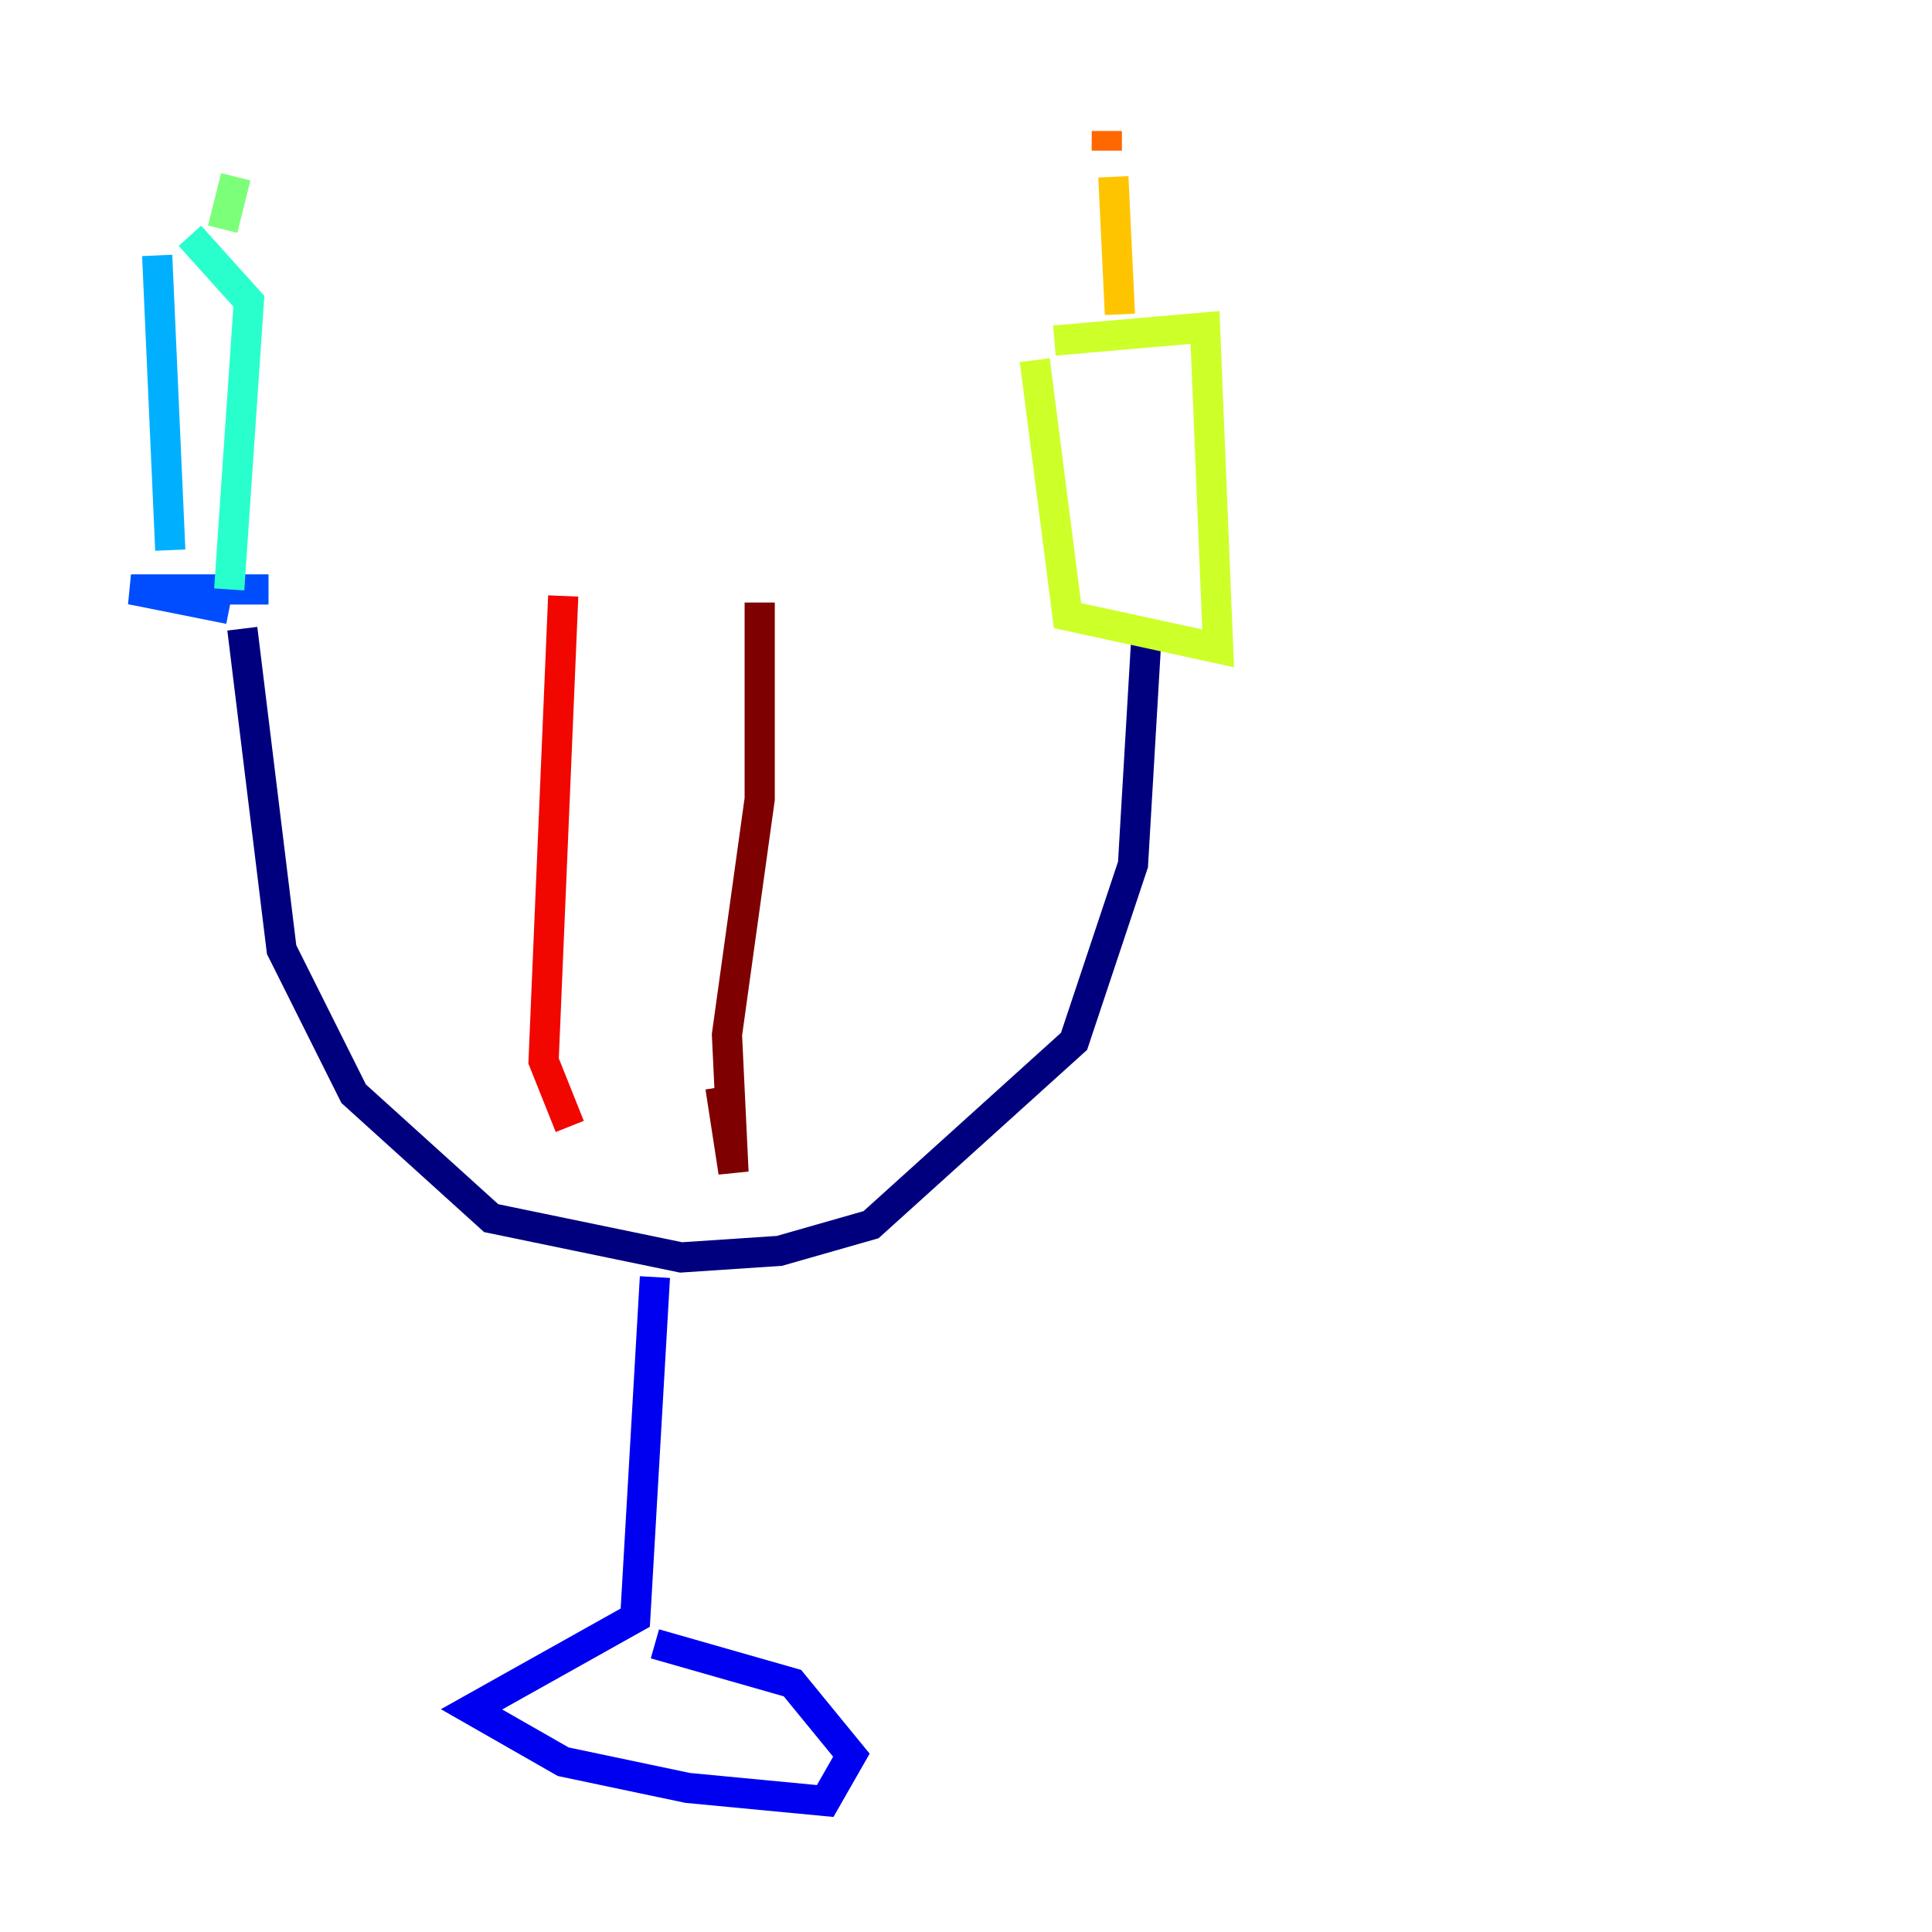 <?xml version="1.0" encoding="utf-8" ?>
<svg baseProfile="tiny" height="128" version="1.2" viewBox="0,0,128,128" width="128" xmlns="http://www.w3.org/2000/svg" xmlns:ev="http://www.w3.org/2001/xml-events" xmlns:xlink="http://www.w3.org/1999/xlink"><defs /><polyline fill="none" points="16.054,41.654 18.658,62.915 23.43,72.461 32.542,80.705 45.125,83.308 51.634,82.875 57.709,81.139 71.159,68.99 75.064,57.275 75.932,42.522" stroke="#00007f" stroke-width="2" /><polyline fill="none" points="43.39,84.61 42.088,107.173 31.241,113.248 37.315,116.719 45.559,118.454 54.671,119.322 56.407,116.285 52.502,111.512 43.39,108.909" stroke="#0000f1" stroke-width="2" /><polyline fill="none" points="15.186,40.352 8.678,39.051 17.79,39.051" stroke="#004cff" stroke-width="2" /><polyline fill="none" points="10.414,16.922 11.281,36.447" stroke="#00b0ff" stroke-width="2" /><polyline fill="none" points="12.583,15.62 16.488,19.959 15.186,39.051" stroke="#29ffcd" stroke-width="2" /><polyline fill="none" points="14.752,15.186 15.62,11.715" stroke="#7cff79" stroke-width="2" /><polyline fill="none" points="68.556,23.864 70.725,40.786 80.705,42.956 79.837,21.695 69.858,22.563" stroke="#cdff29" stroke-width="2" /><polyline fill="none" points="73.763,11.715 74.197,20.827" stroke="#ffc400" stroke-width="2" /><polyline fill="none" points="73.329,9.98 73.329,8.678" stroke="#ff6700" stroke-width="2" /><polyline fill="none" points="37.315,39.485 36.014,70.291 37.749,74.63" stroke="#f10700" stroke-width="2" /><polyline fill="none" points="50.332,39.919 50.332,52.936 48.163,68.556 48.597,77.668 47.729,72.027" stroke="#7f0000" stroke-width="2" /></svg>